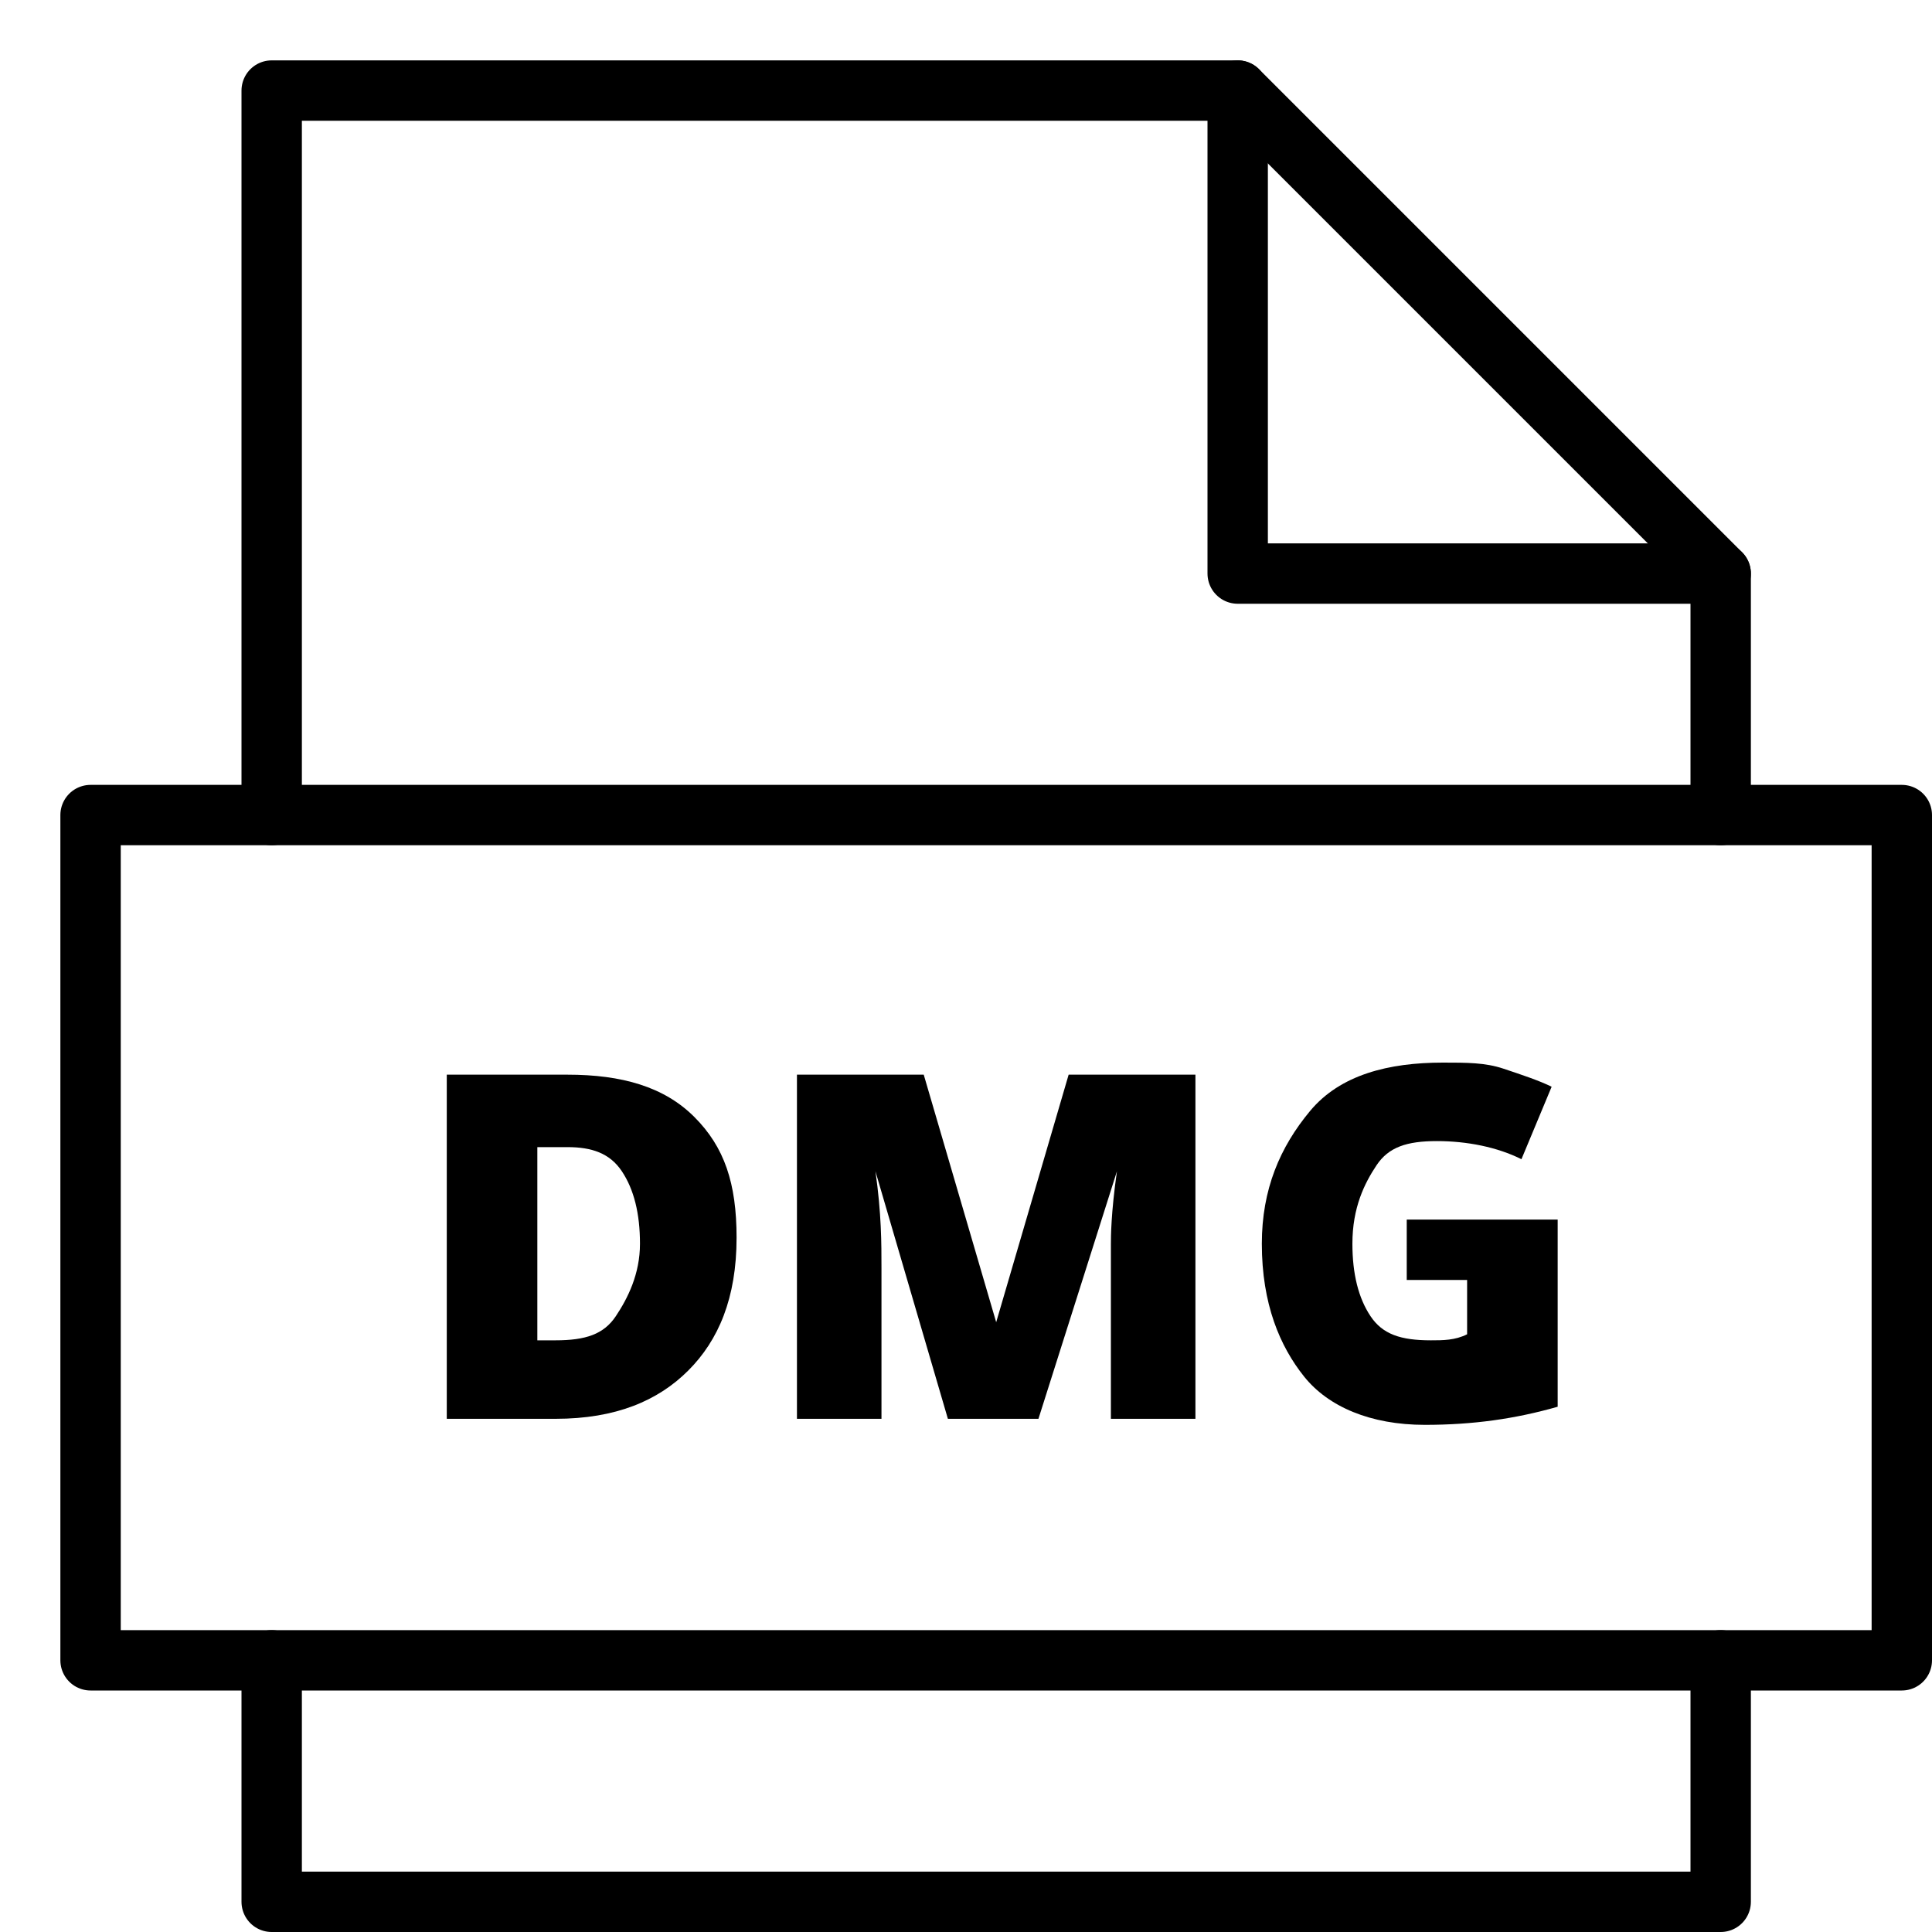 <svg xmlns="http://www.w3.org/2000/svg" viewBox="0 0 32 32"><title>file dmg</title><g stroke-linecap="round" stroke-width="1" fill="none" stroke="#000000" stroke-linejoin="round" class="nc-icon-wrapper" transform="translate(0.5 0.5)"><polyline data-cap="butt" points="20,1 20,9 28,9 "></polyline> <polyline points="28,13 28,9 20,1 4,1 4,13 "></polyline> <polyline points="4,27 4,31 28,31 28,27 "></polyline> <path d="M11.7,20c0,1-0.3,1.7-0.8,2.2S9.7,23,8.7,23H6.9v-5.7h2c0.9,0,1.6,0.2,2.1,0.7 S11.7,19.1,11.7,20z M10.1,20.1c0-0.5-0.1-0.9-0.3-1.2s-0.5-0.4-0.9-0.4H8.4v3.2h0.3c0.5,0,0.8-0.1,1-0.4S10.1,20.6,10.1,20.1z" stroke-linejoin="miter" stroke="none" fill="#000000"></path> <path d="M15.2,23L14,18.9h0c0.1,0.7,0.1,1.2,0.1,1.6V23h-1.4v-5.7h2.1l1.2,4.1h0l1.2-4.1 h2.1V23h-1.4v-2.5c0-0.1,0-0.3,0-0.4s0-0.5,0.1-1.2h0L16.7,23H15.2z" stroke-linejoin="miter" stroke="none" fill="#000000"></path> <path d="M22.8,19.7h2.5v3.1c-0.7,0.2-1.4,0.3-2.2,0.3c-0.9,0-1.6-0.3-2-0.8 s-0.7-1.2-0.7-2.2c0-0.9,0.3-1.6,0.8-2.2s1.3-0.8,2.2-0.8c0.4,0,0.7,0,1,0.1s0.6,0.2,0.8,0.3l-0.5,1.2c-0.4-0.2-0.9-0.3-1.4-0.3 c-0.5,0-0.8,0.1-1,0.4s-0.4,0.7-0.4,1.3c0,0.5,0.1,0.9,0.3,1.2s0.5,0.4,1,0.4c0.2,0,0.4,0,0.6-0.1v-0.9h-1V19.7z" stroke-linejoin="miter" stroke="none" fill="#000000"></path> <rect x="1" y="13" width="30" height="14"></rect></g></svg>